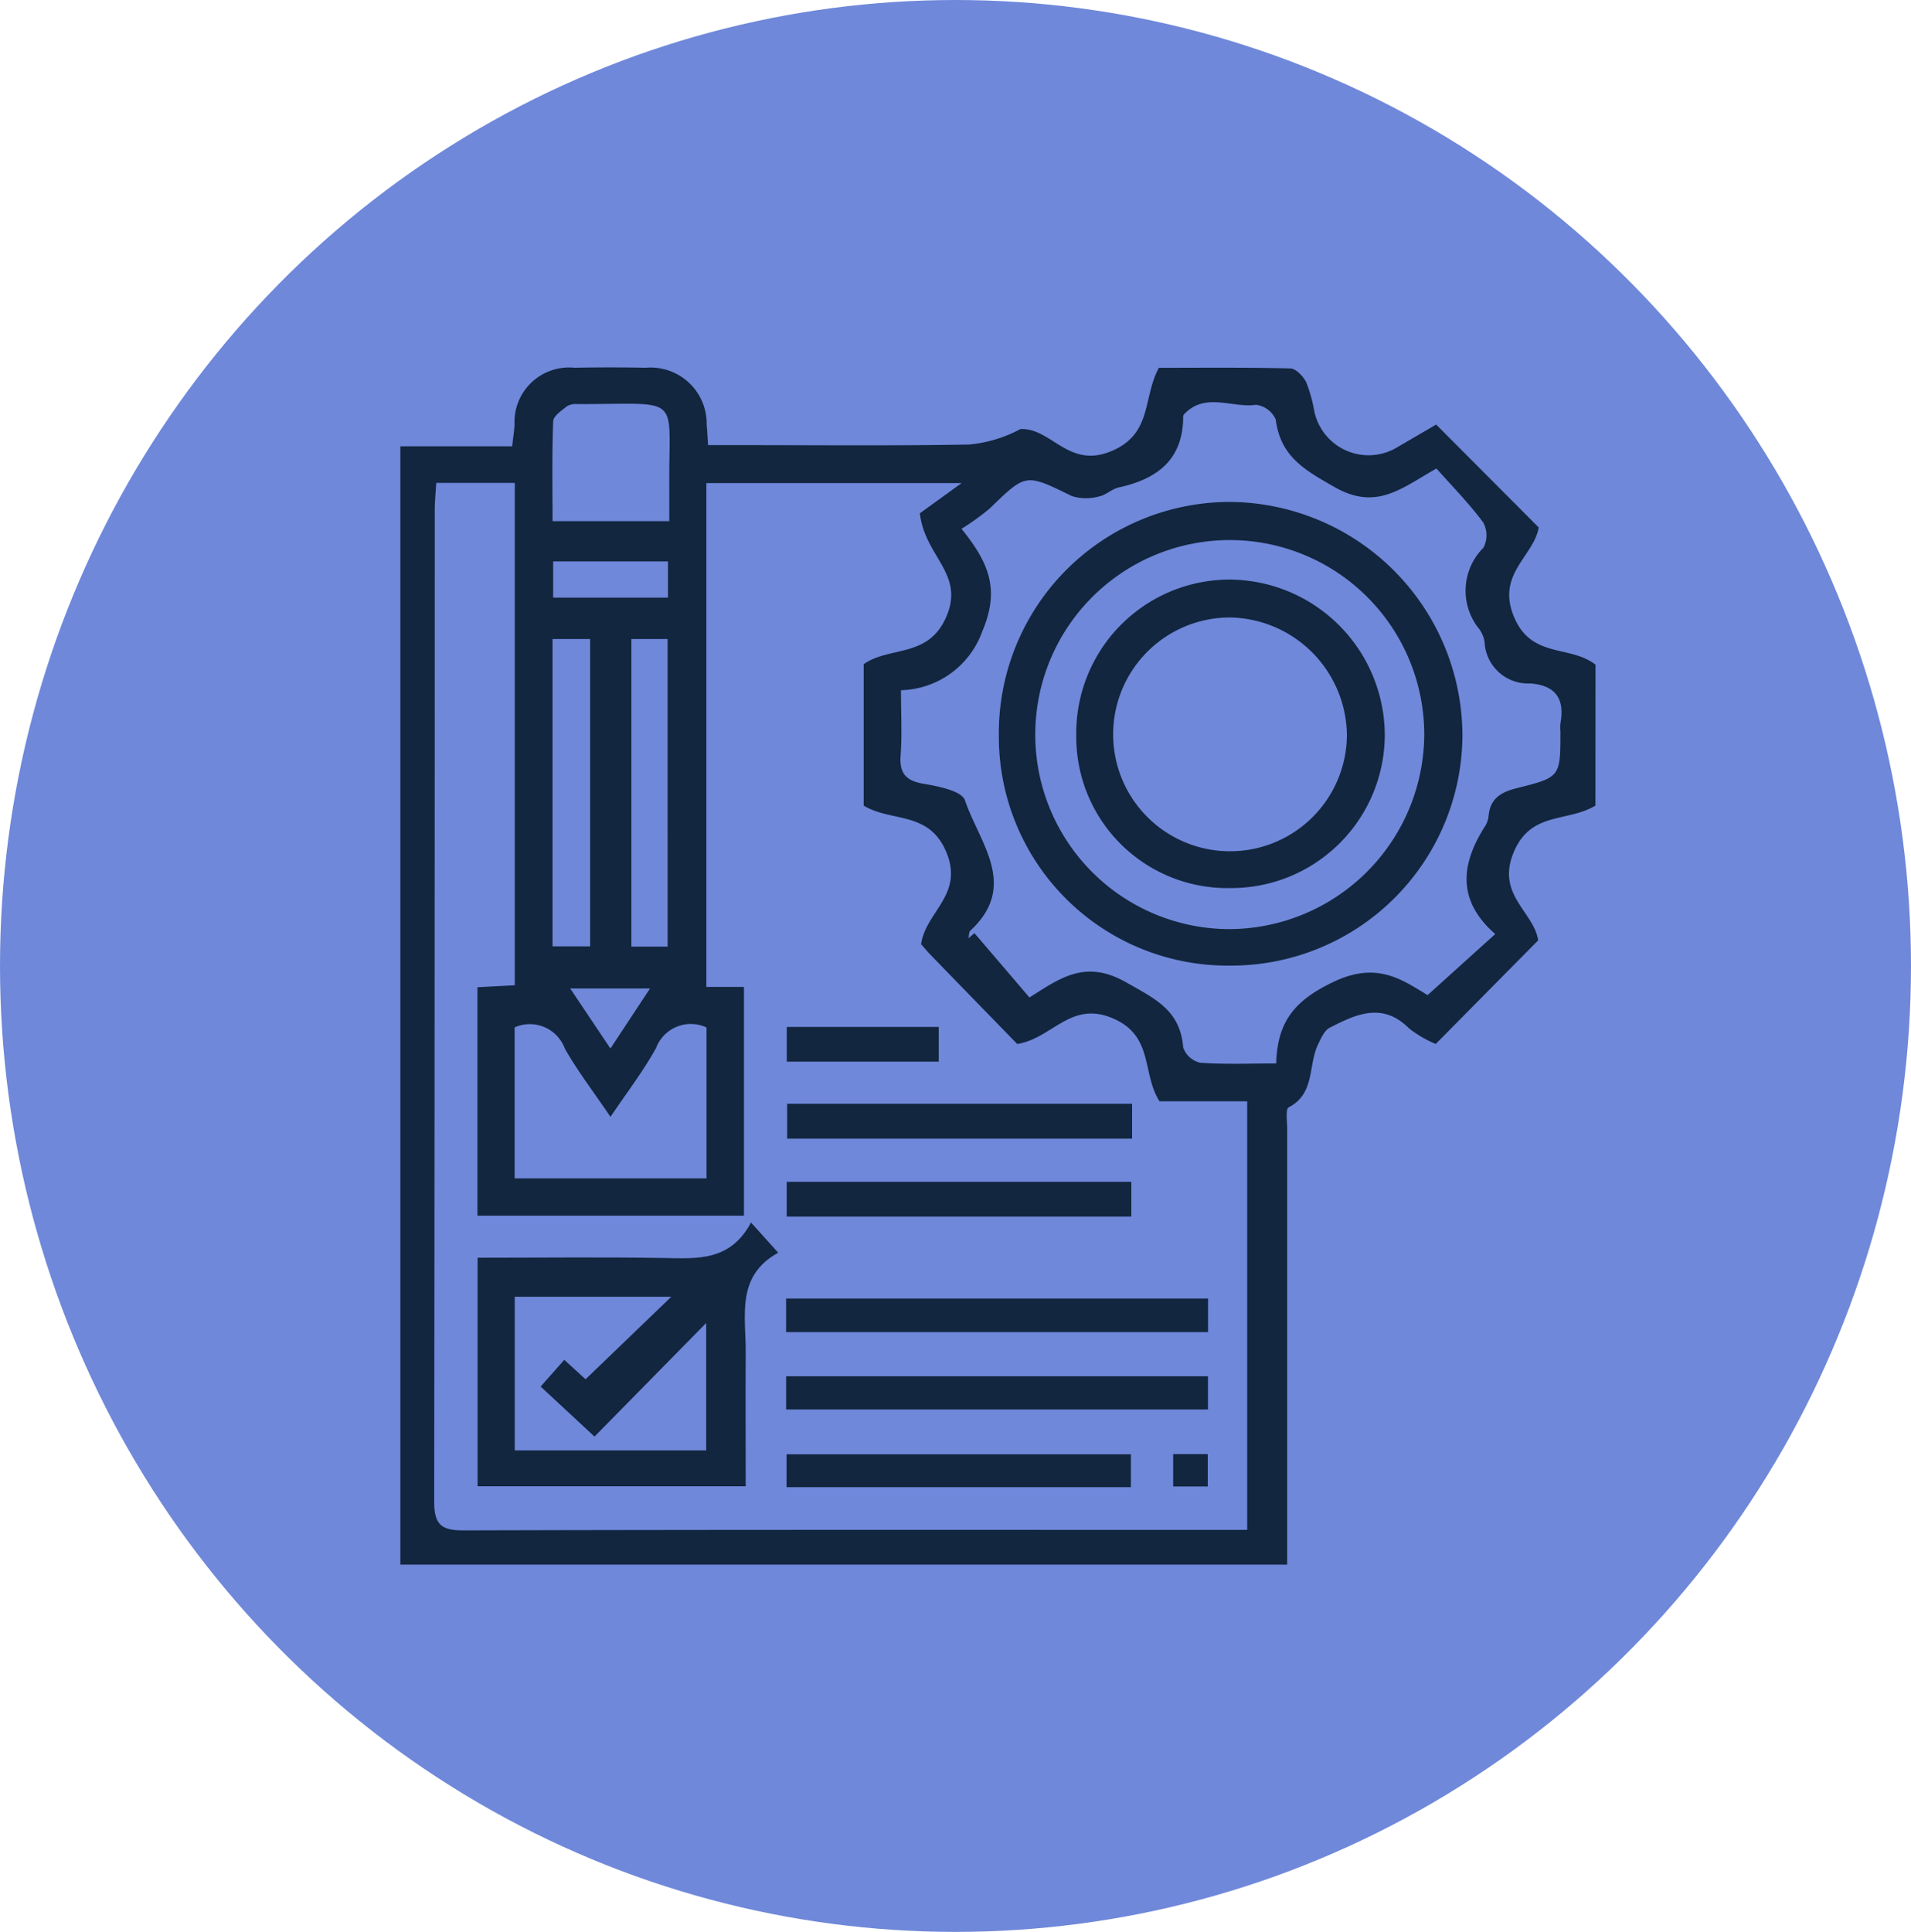 <svg xmlns="http://www.w3.org/2000/svg" xmlns:xlink="http://www.w3.org/1999/xlink" width="93" height="94" viewBox="0 0 93 94">
  <defs>
    <clipPath id="clip-path">
      <rect id="Rectángulo_343002" data-name="Rectángulo 343002" width="58.16" height="58.247" fill="#12263f"/>
    </clipPath>
  </defs>
  <g id="Grupo_1037562" data-name="Grupo 1037562" transform="translate(0.275 -0.334)">
    <ellipse id="Elipse_4870" data-name="Elipse 4870" cx="46.5" cy="47" rx="46.5" ry="47" transform="translate(-0.275 0.334)" fill="#6f88da"/>
    <g id="Grupo_1018816" data-name="Grupo 1018816" transform="translate(19.208 18.211)">
      <g id="Grupo_981515" data-name="Grupo 981515" clip-path="url(#clip-path)">
        <path id="Trazado_655656" data-name="Trazado 655656" d="M58.16,21.321c-1.375.827-3.167.262-3.993,2.307s.991,2.855,1.207,4.248l-4.986,5.043a5.54,5.54,0,0,1-1.3-.76c-1.3-1.3-2.587-.679-3.859-.032-.261.133-.423.516-.568.815-.489,1.005-.133,2.392-1.431,3.061-.159.082-.071.673-.071,1.028q0,9.849,0,19.7c0,.481,0,.961,0,1.52H0V3.838H5.442c.051-.454.1-.749.116-1.045A2.655,2.655,0,0,1,8.468.016q1.741-.033,3.484,0A2.73,2.73,0,0,1,14.908,2.79c.027.262.037.527.068.991h1.441c3.752,0,7.5.037,11.255-.028A6.541,6.541,0,0,0,30.176,3c1.506-.069,2.328,1.938,4.406,1.082,2.029-.836,1.533-2.585,2.332-4.063,2.048,0,4.226-.024,6.4.031.271.007.63.387.775.68a7.283,7.283,0,0,1,.391,1.413,2.7,2.7,0,0,0,4.044,1.737c.649-.38,1.3-.756,1.885-1.1L55.4,7.788C55.158,9.2,53.32,10.055,54.2,12.146c.852,2.03,2.71,1.344,3.963,2.317ZM1.747,5.619c-.03.514-.072.906-.073,1.3q0,24.129-.027,48.257c0,1.132.342,1.413,1.437,1.41,12.288-.036,24.576-.023,36.863-.023h1.265V35.709H36.946c-.872-1.36-.265-3.18-2.272-4.037-2.059-.879-2.941.978-4.654,1.247-1.343-1.38-2.773-2.848-4.2-4.319-.181-.187-.347-.389-.476-.535.214-1.565,2.049-2.378,1.255-4.408-.824-2.106-2.7-1.51-4.051-2.337V14.44c1.268-.893,3.155-.281,4.025-2.317.9-2.095-1.054-2.914-1.29-5.026l2.03-1.468H14.893V30.143h1.829v11.13H3.752V30.158l1.818-.095V5.619Zm48.677-.7c-1.708.961-2.917,2.063-4.948.909-1.5-.852-2.642-1.5-2.874-3.29a1.217,1.217,0,0,0-.957-.719c-1.168.171-2.479-.639-3.509.468a.2.2,0,0,0-.039.127c-.01,2.093-1.278,3.019-3.139,3.428-.338.075-.629.381-.966.439a2.34,2.34,0,0,1-1.32-.023c-2.241-1.1-2.219-1.112-3.983.6a11.93,11.93,0,0,1-1.379.995c1.371,1.692,1.862,2.984,1.007,5a4.318,4.318,0,0,1-3.954,2.853c0,1.118.058,2.143-.017,3.158-.066.9.261,1.254,1.143,1.4.712.12,1.839.349,1.989.8.687,2.05,2.632,4.151.257,6.347-.076.07-.057.242-.083.366l.286-.251,2.678,3.131c1.5-.949,2.721-1.863,4.7-.739,1.445.819,2.638,1.366,2.781,3.173a1.154,1.154,0,0,0,.827.741c1.189.087,2.389.035,3.7.035.055-2.063.922-3.09,2.831-3.988,2.071-.974,3.292-.094,4.536.664l3.293-2.972c-1.877-1.642-1.668-3.412-.5-5.24a1.14,1.14,0,0,0,.176-.5c.068-.86.618-1.171,1.377-1.36,2.123-.53,2.119-.549,2.119-2.757a2.252,2.252,0,0,1,0-.4c.221-1.2-.246-1.855-1.486-1.937a2.116,2.116,0,0,1-2.205-2.019,1.434,1.434,0,0,0-.251-.615,2.954,2.954,0,0,1,.194-3.968A1.3,1.3,0,0,0,52.7,7.547c-.686-.926-1.5-1.755-2.276-2.626M5.562,32.105v7.352H14.9V32.116a1.809,1.809,0,0,0-2.456,1c-.616,1.117-1.4,2.138-2.218,3.35-.8-1.188-1.588-2.209-2.219-3.318a1.819,1.819,0,0,0-2.442-1.039M13.088,7.482c0-.688,0-1.22,0-1.753-.036-4.483.7-3.938-4.46-3.944a.878.878,0,0,0-.514.1c-.262.212-.666.478-.676.735-.062,1.621-.031,3.245-.031,4.86ZM9.237,13.215H7.407V28.169h1.83Zm3.769,0H11.243V28.182h1.764ZM7.436,11.2h5.589V9.441H7.436Zm2.788,21.94,1.926-2.92H8.266l1.958,2.92" transform="translate(0 0)" fill="#12263f"/>
        <path id="Trazado_655657" data-name="Trazado 655657" d="M14.023,156.905c3.094,0,6.076-.036,9.056.014,1.624.027,3.236.172,4.25-1.726l1.323,1.469c-2.063,1.134-1.572,3.064-1.582,4.844-.012,2.136,0,4.271,0,6.521H14.023Zm5.252,5.916,4.173-4.016H15.83v7.476h9.318v-6.2l-5.436,5.527-2.622-2.434,1.151-1.3,1.035.945" transform="translate(-10.263 -113.586)" fill="#12263f"/>
        <rect id="Rectángulo_342995" data-name="Rectángulo 342995" width="20.534" height="1.634" transform="translate(18.773 45.305)" fill="#12263f"/>
        <rect id="Rectángulo_342996" data-name="Rectángulo 342996" width="20.529" height="1.617" transform="translate(18.775 49.087)" fill="#12263f"/>
        <rect id="Rectángulo_342997" data-name="Rectángulo 342997" width="16.786" height="1.698" transform="translate(18.824 35.828)" fill="#12263f"/>
        <rect id="Rectángulo_342998" data-name="Rectángulo 342998" width="16.772" height="1.691" transform="translate(18.802 39.627)" fill="#12263f"/>
        <rect id="Rectángulo_342999" data-name="Rectángulo 342999" width="16.759" height="1.6" transform="translate(18.794 52.884)" fill="#12263f"/>
        <rect id="Rectángulo_343000" data-name="Rectángulo 343000" width="7.396" height="1.689" transform="translate(18.806 32.09)" fill="#12263f"/>
        <rect id="Rectángulo_343001" data-name="Rectángulo 343001" width="1.683" height="1.575" transform="translate(37.61 52.875)" fill="#12263f"/>
        <path id="Trazado_655658" data-name="Trazado 655658" d="M119.891,46.974A11.134,11.134,0,0,1,108.64,35.787a11.249,11.249,0,0,1,11.254-11.373A11.392,11.392,0,0,1,131.2,35.79a11.255,11.255,0,0,1-11.309,11.184m9.451-11.194a9.465,9.465,0,1,0-9.509,9.419,9.521,9.521,0,0,0,9.509-9.419" transform="translate(-79.513 -17.868)" fill="#12263f"/>
        <path id="Trazado_655659" data-name="Trazado 655659" d="M130.2,53.513a7.351,7.351,0,0,1-7.492-7.43,7.471,7.471,0,0,1,7.4-7.58,7.594,7.594,0,0,1,7.613,7.553,7.471,7.471,0,0,1-7.518,7.457m-.039-13.166a5.688,5.688,0,1,0,5.714,5.733,5.788,5.788,0,0,0-5.714-5.733" transform="translate(-89.813 -28.18)" fill="#12263f"/>
      </g>
    </g>
  </g>
</svg>
